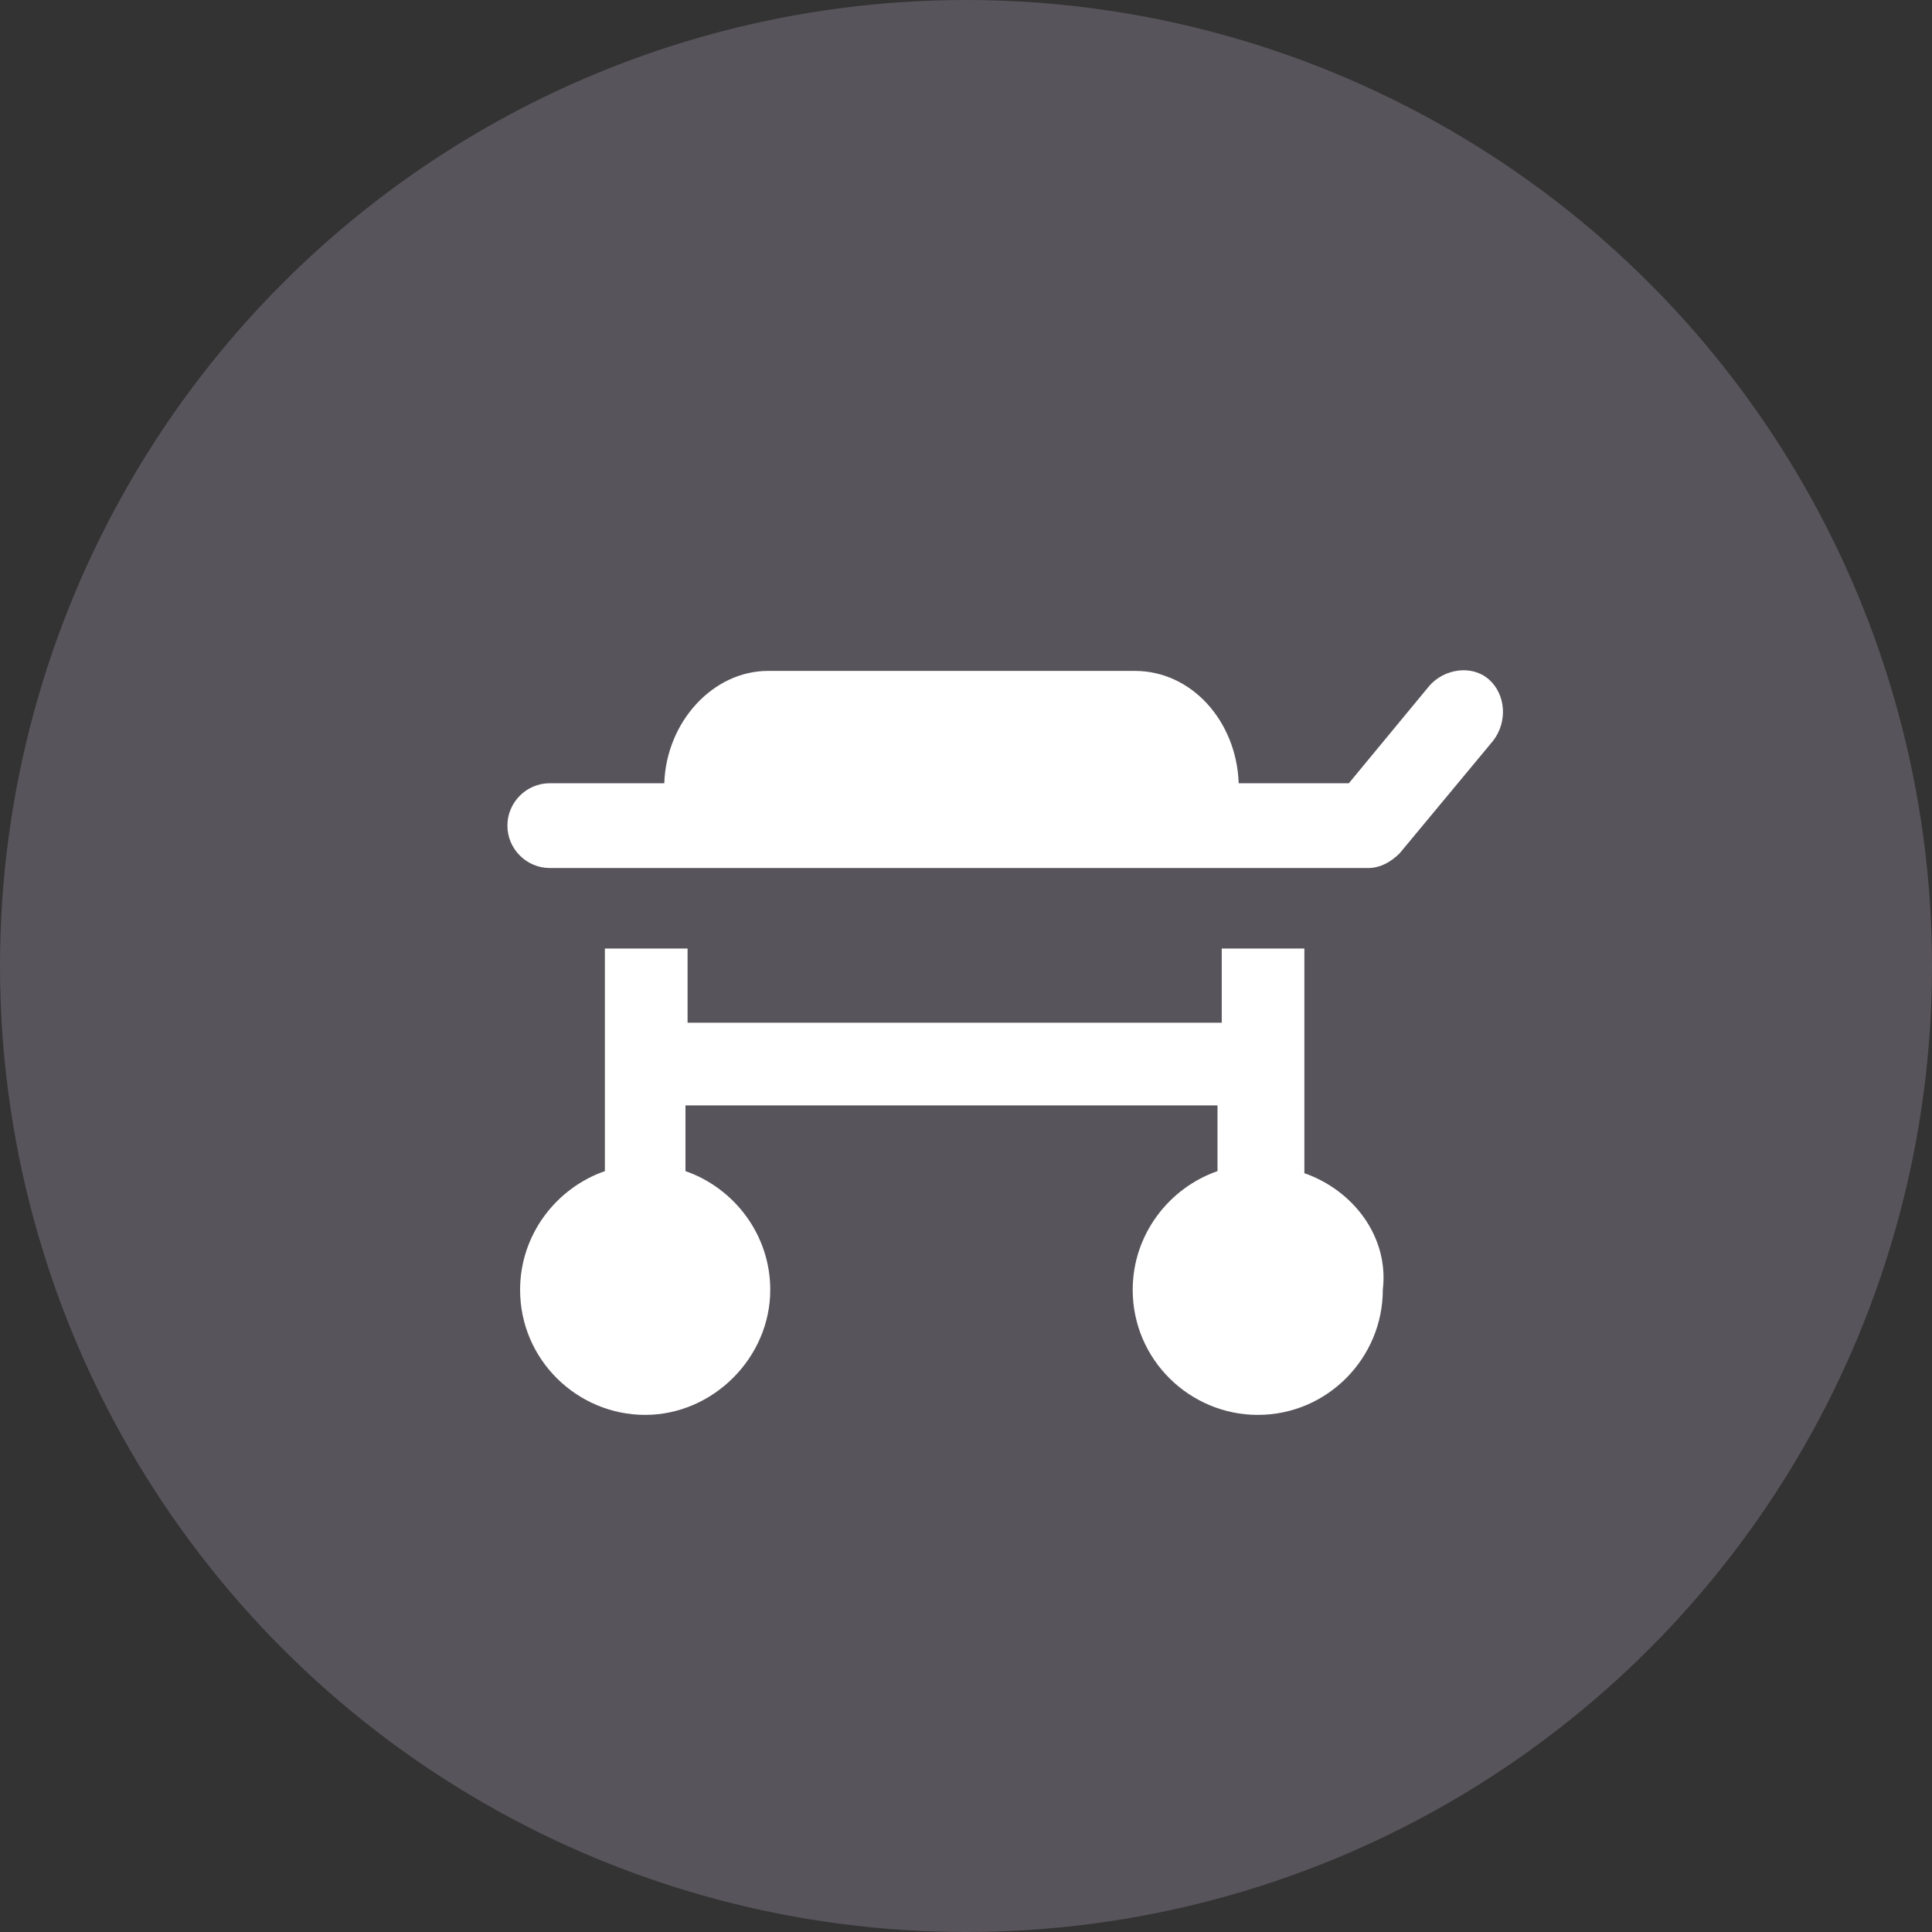<svg xmlns="http://www.w3.org/2000/svg" width="35" height="35" viewBox="0 0 35 35">
    <rect x="0" y="0" width="35" height="35" fill="#333333" stroke="none"/>
    <g fill="none" fill-rule="evenodd">
        <g>
            <g transform="translate(-1791 -728) translate(1791 728)">
                <circle cx="17.5" cy="17.5" r="17.5" fill="#ECDAFC" opacity=".2"/>
                <g fill="#FFF" fill-rule="nonzero">
                    <path d="M14.63 9.254v-4.07h-1.497v1.344H3.456V5.184H1.958v4.032c-.883.307-1.536 1.152-1.536 2.15 0 1.268 1.037 2.266 2.266 2.266s2.266-1.037 2.266-2.266c0-.998-.653-1.843-1.536-2.15v-1.19h9.638v1.19c-.883.307-1.536 1.152-1.536 2.15 0 1.268 1.037 2.266 2.266 2.266 1.267 0 2.265-1.037 2.265-2.266.115-.96-.537-1.804-1.42-2.112zM17.971.307c-.307-.269-.806-.192-1.075.115l-1.46 1.767H13.44c-.038-1.114-.845-2.035-1.882-2.035H4.915c-.998 0-1.843.921-1.881 2.035H.96c-.422 0-.768.345-.768.768 0 .422.346.768.768.768h14.822c.23 0 .423-.115.576-.269l1.69-2.035c.269-.346.23-.845-.077-1.114z" transform="translate(9 12)"/>
                </g>
            </g>
        </g>
    </g>
</svg>
